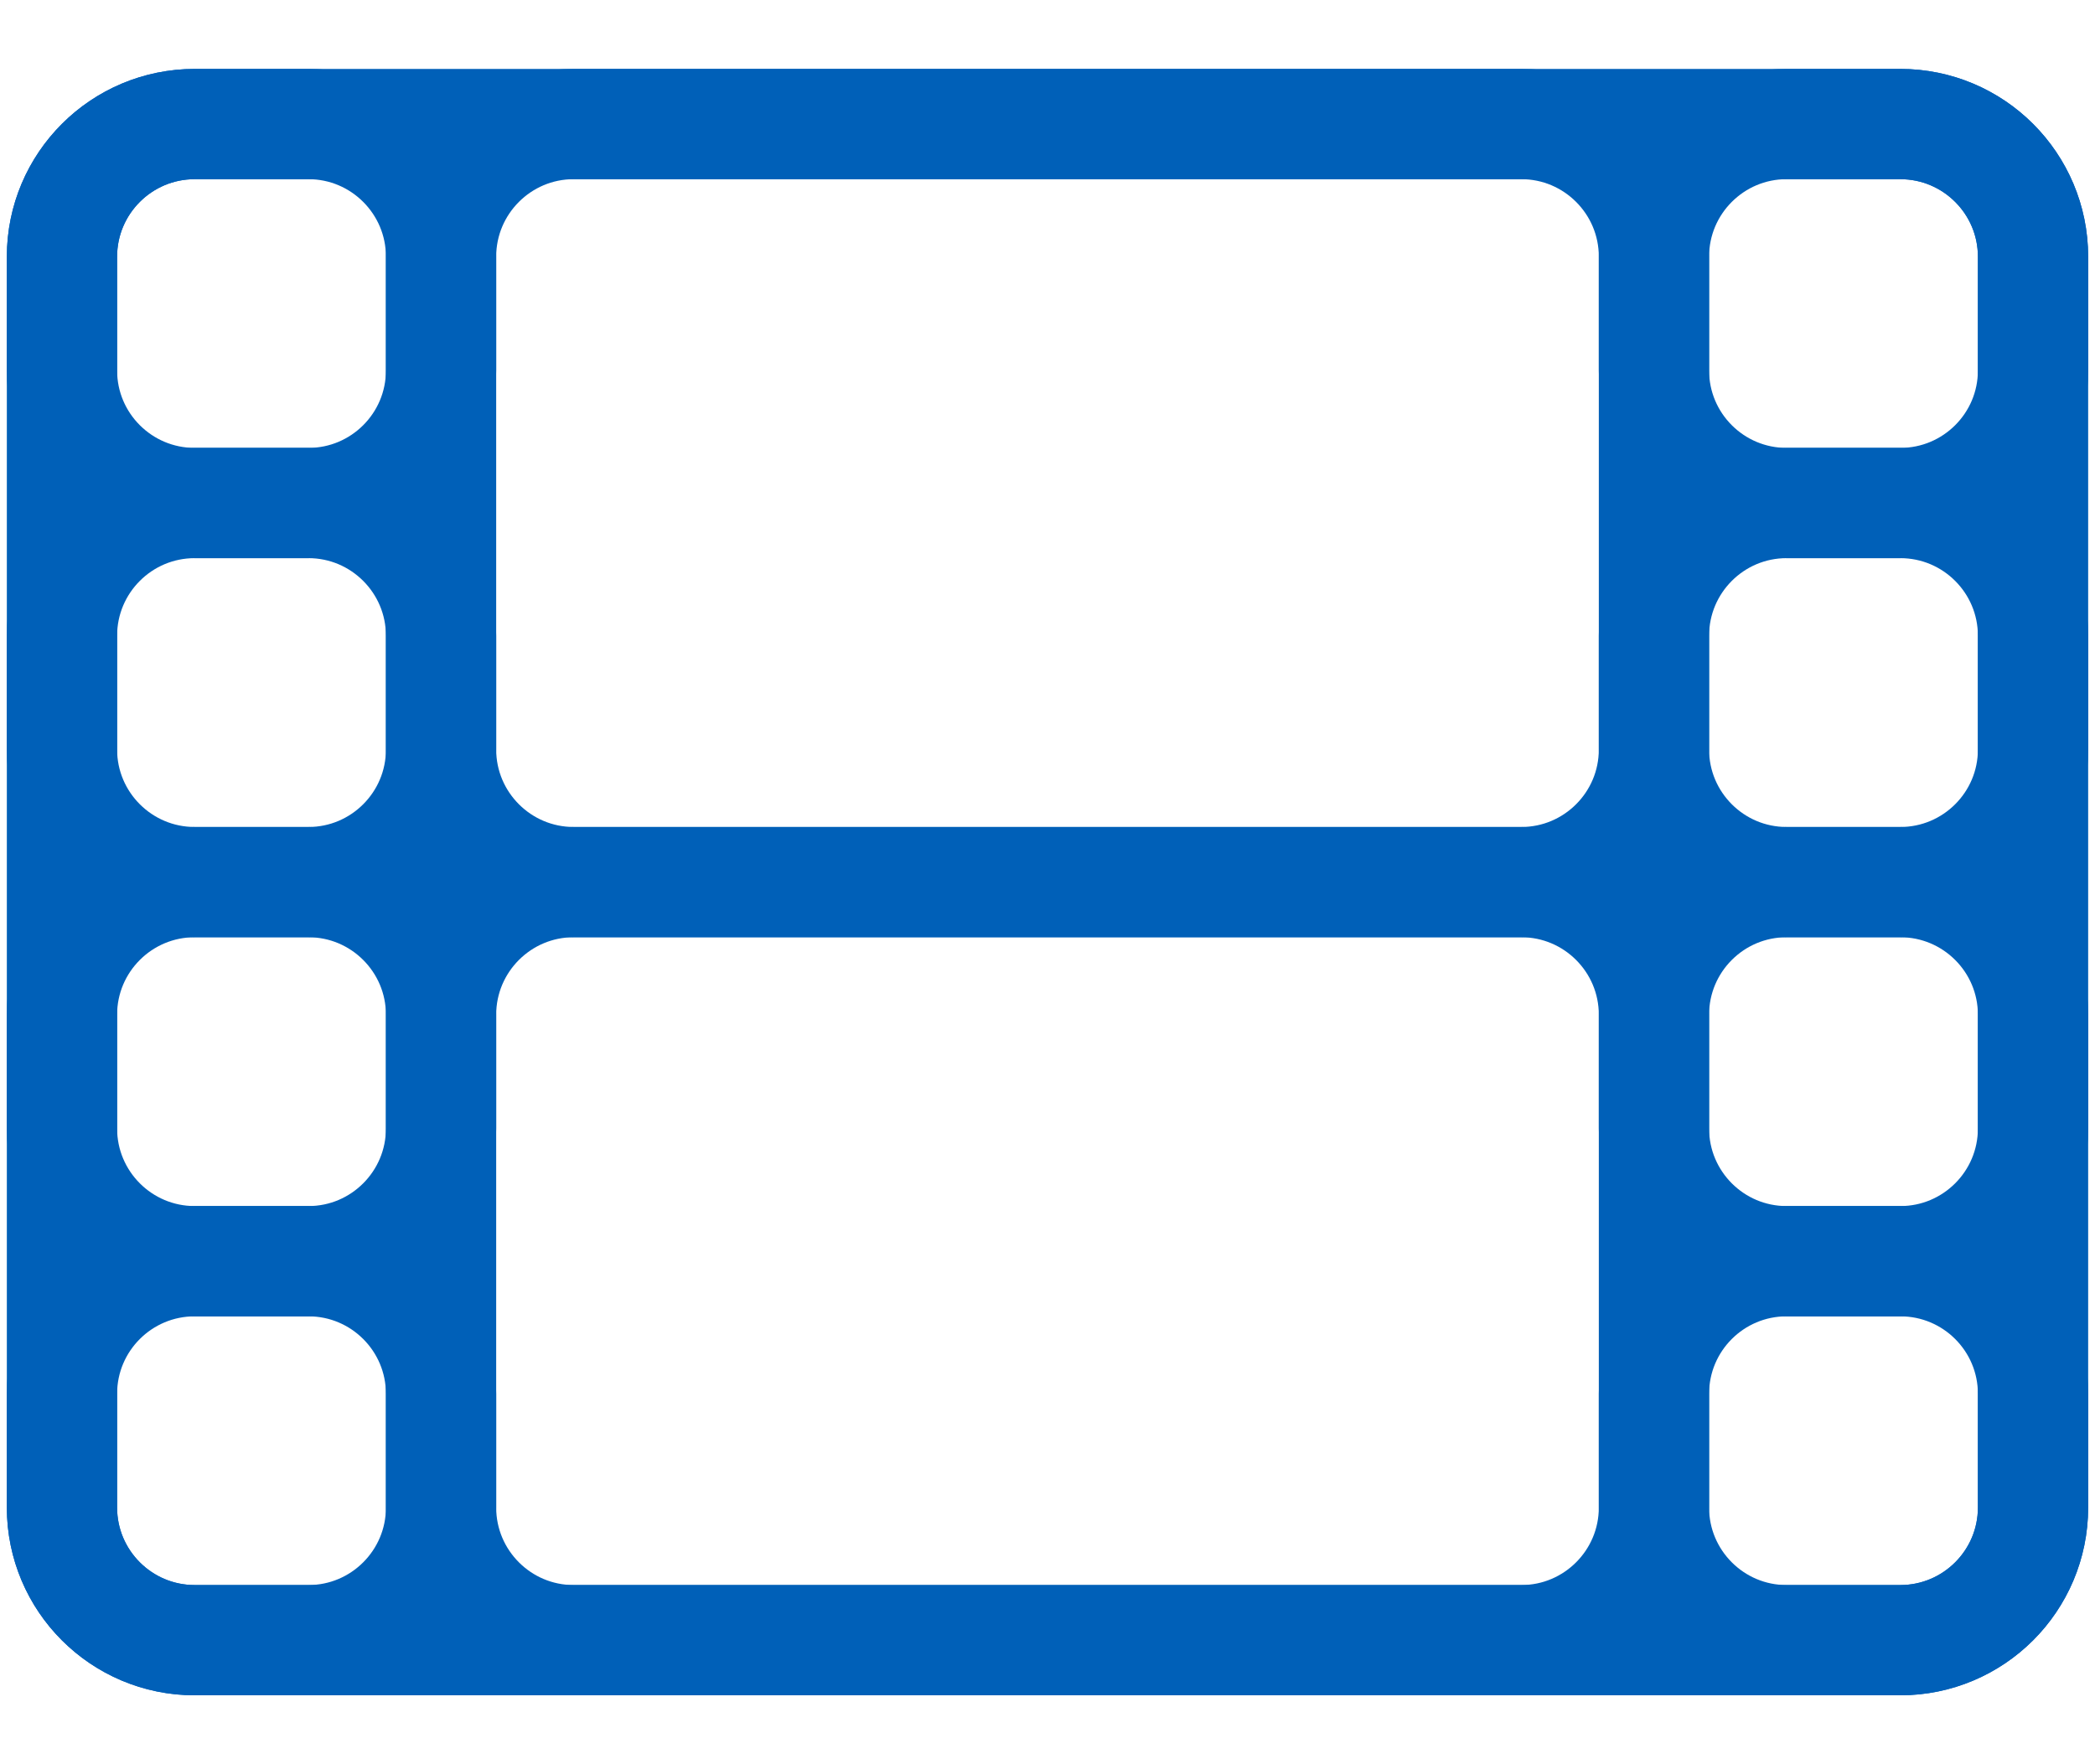 <svg width="19" height="16" viewBox="0 0 19 16" fill="none" xmlns="http://www.w3.org/2000/svg">
<path d="M17.234 1.125H1.766C1.101 1.125 0.562 1.664 0.562 2.328V13.672C0.562 14.336 1.101 14.875 1.766 14.875H17.234C17.899 14.875 18.438 14.336 18.438 13.672V2.328C18.438 1.664 17.899 1.125 17.234 1.125Z" stroke="#0060B8" stroke-linejoin="round"/>
<path d="M17.234 11.438H16.203C15.539 11.438 15 11.976 15 12.641V13.672C15 14.336 15.539 14.875 16.203 14.875H17.234C17.899 14.875 18.438 14.336 18.438 13.672V12.641C18.438 11.976 17.899 11.438 17.234 11.438Z" stroke="#0060B8" stroke-linejoin="round"/>
<path d="M17.234 8H16.203C15.539 8 15 8.539 15 9.203V10.234C15 10.899 15.539 11.438 16.203 11.438H17.234C17.899 11.438 18.438 10.899 18.438 10.234V9.203C18.438 8.539 17.899 8 17.234 8Z" stroke="#0060B8" stroke-linejoin="round"/>
<path d="M17.234 4.562H16.203C15.539 4.562 15 5.101 15 5.766V6.797C15 7.461 15.539 8 16.203 8H17.234C17.899 8 18.438 7.461 18.438 6.797V5.766C18.438 5.101 17.899 4.562 17.234 4.562Z" stroke="#0060B8" stroke-linejoin="round"/>
<path d="M17.234 1.125H16.203C15.539 1.125 15 1.664 15 2.328V3.359C15 4.024 15.539 4.562 16.203 4.562H17.234C17.899 4.562 18.438 4.024 18.438 3.359V2.328C18.438 1.664 17.899 1.125 17.234 1.125Z" stroke="#0060B8" stroke-linejoin="round"/>
<path d="M2.797 11.438H1.766C1.101 11.438 0.562 11.976 0.562 12.641V13.672C0.562 14.336 1.101 14.875 1.766 14.875H2.797C3.461 14.875 4 14.336 4 13.672V12.641C4 11.976 3.461 11.438 2.797 11.438Z" stroke="#0060B8" stroke-linejoin="round"/>
<path d="M2.797 8H1.766C1.101 8 0.562 8.539 0.562 9.203V10.234C0.562 10.899 1.101 11.438 1.766 11.438H2.797C3.461 11.438 4 10.899 4 10.234V9.203C4 8.539 3.461 8 2.797 8Z" stroke="#0060B8" stroke-linejoin="round"/>
<path d="M2.797 4.562H1.766C1.101 4.562 0.562 5.101 0.562 5.766V6.797C0.562 7.461 1.101 8 1.766 8H2.797C3.461 8 4 7.461 4 6.797V5.766C4 5.101 3.461 4.562 2.797 4.562Z" stroke="#0060B8" stroke-linejoin="round"/>
<path d="M2.797 1.125H1.766C1.101 1.125 0.562 1.664 0.562 2.328V3.359C0.562 4.024 1.101 4.562 1.766 4.562H2.797C3.461 4.562 4 4.024 4 3.359V2.328C4 1.664 3.461 1.125 2.797 1.125Z" stroke="#0060B8" stroke-linejoin="round"/>
<path d="M13.797 1.125H5.203C4.539 1.125 4 1.664 4 2.328V6.797C4 7.461 4.539 8 5.203 8H13.797C14.461 8 15 7.461 15 6.797V2.328C15 1.664 14.461 1.125 13.797 1.125Z" stroke="#0060B8" stroke-linejoin="round"/>
<path d="M13.797 8H5.203C4.539 8 4 8.539 4 9.203V13.672C4 14.336 4.539 14.875 5.203 14.875H13.797C14.461 14.875 15 14.336 15 13.672V9.203C15 8.539 14.461 8 13.797 8Z" stroke="#0060B8" stroke-linejoin="round"/>
</svg>
